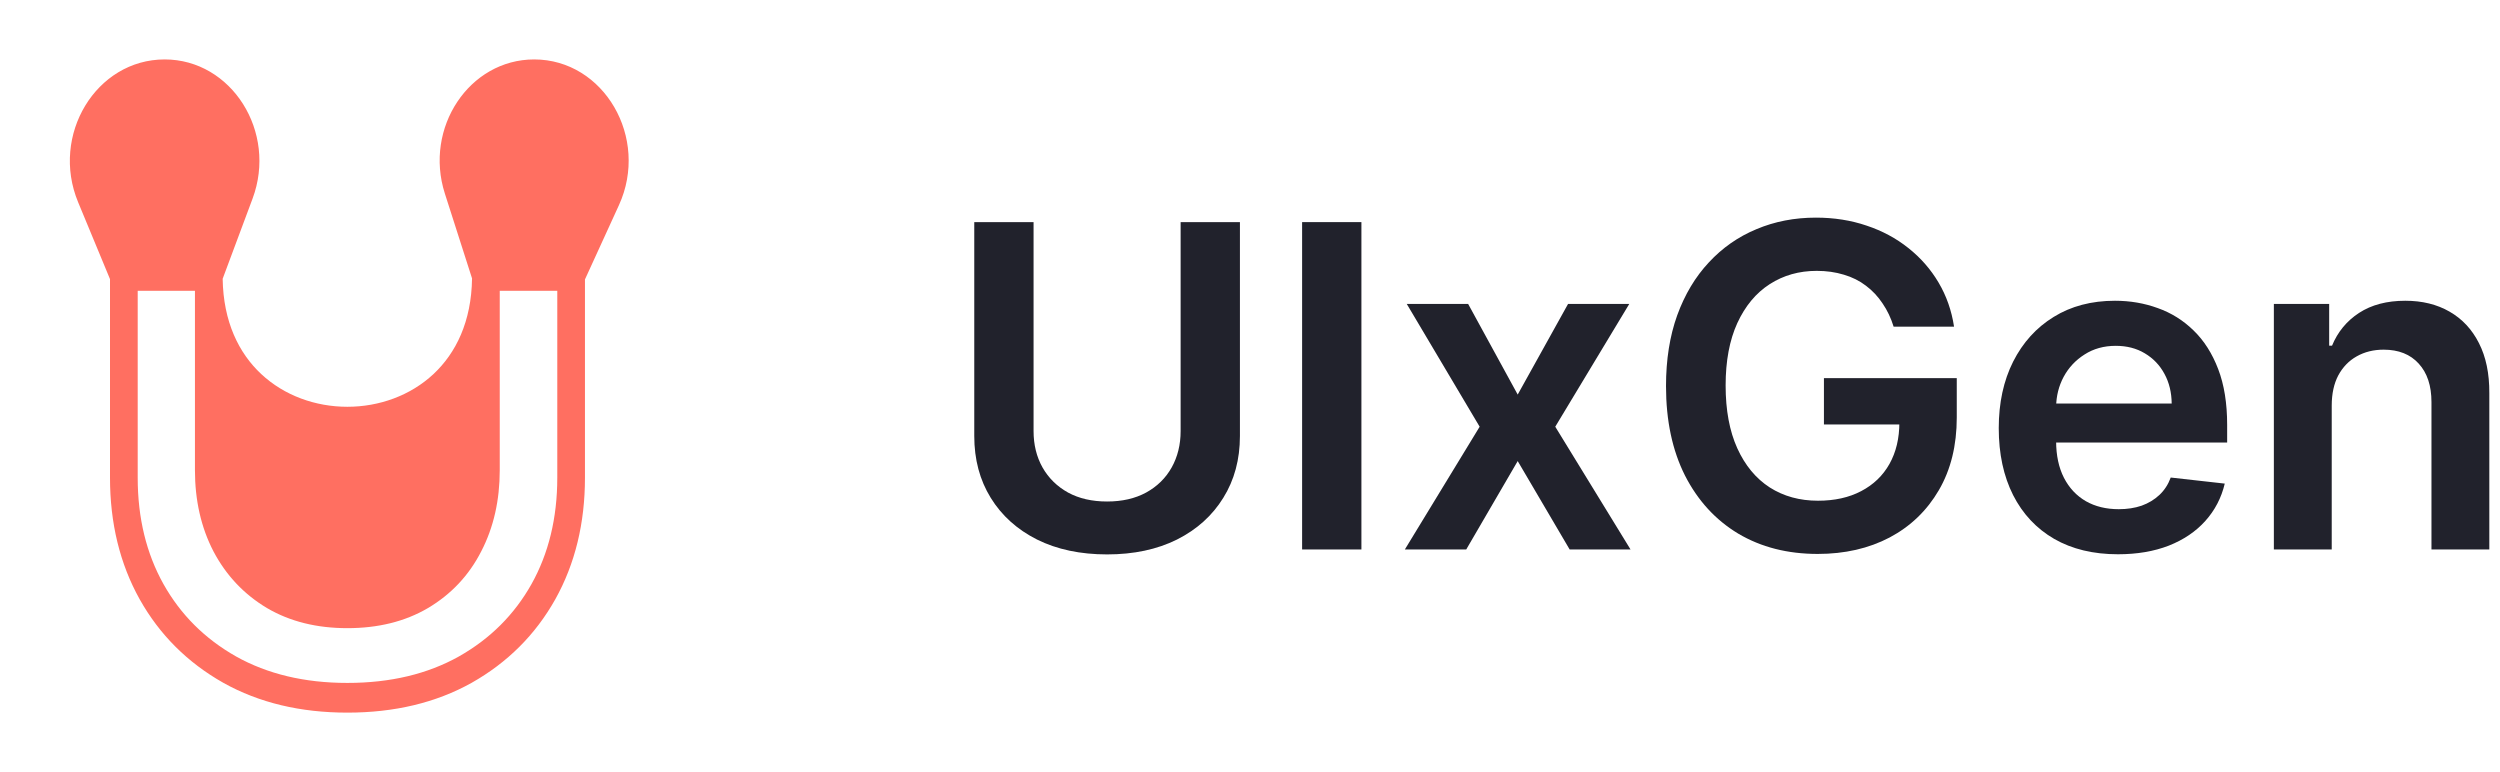 <svg width="136" height="42" viewBox="0 0 136 42" fill="none" xmlns="http://www.w3.org/2000/svg">
<path fill-rule="evenodd" clip-rule="evenodd" d="M8.957 3.233C5.23 3.233 2.736 7.346 4.249 10.998L5.984 15.184V25.985C5.984 28.45 6.517 30.665 7.602 32.607L7.603 32.609C8.684 34.534 10.205 36.046 12.144 37.142L12.146 37.144C14.097 38.235 16.354 38.767 18.896 38.767C21.447 38.767 23.709 38.235 25.66 37.144L25.663 37.142C27.602 36.046 29.122 34.534 30.204 32.609L30.205 32.607C31.29 30.665 31.822 28.45 31.822 25.985V15.2L33.669 11.164C35.342 7.506 32.858 3.233 29.058 3.233C25.532 3.233 23.055 6.953 24.2 10.528L25.679 15.145C25.648 17.494 24.803 19.206 23.583 20.347C22.325 21.523 20.623 22.129 18.896 22.129C17.168 22.129 15.467 21.523 14.209 20.347C12.992 19.21 12.148 17.503 12.113 15.165L13.739 10.807C15.093 7.18 12.601 3.233 8.957 3.233ZM7.491 25.985V15.821H10.605V25.578C10.605 27.207 10.934 28.687 11.612 29.994L11.615 29.999C12.303 31.305 13.277 32.333 14.521 33.077L14.526 33.079C15.784 33.819 17.249 34.172 18.896 34.172C20.551 34.172 22.022 33.819 23.281 33.079L23.283 33.078C24.538 32.334 25.511 31.304 26.18 29.992C26.858 28.685 27.186 27.206 27.186 25.578V15.821H30.316V25.985C30.316 28.19 29.842 30.113 28.913 31.776C27.981 33.434 26.671 34.746 24.961 35.713C23.264 36.662 21.25 37.151 18.896 37.151C16.553 37.151 14.543 36.662 12.845 35.713C11.136 34.746 9.825 33.434 8.894 31.776C7.965 30.113 7.491 28.19 7.491 25.985Z" fill="#FF6F61"/>
<path d="M126.846 22.065V29.891H123.698V16.535H126.707V18.805H126.863C127.17 18.057 127.66 17.462 128.333 17.022C129.011 16.581 129.848 16.361 130.846 16.361C131.767 16.361 132.57 16.558 133.254 16.952C133.944 17.347 134.477 17.918 134.854 18.665C135.237 19.413 135.425 20.32 135.419 21.387V29.891H132.272V21.874C132.272 20.981 132.04 20.283 131.576 19.778C131.118 19.274 130.483 19.022 129.672 19.022C129.121 19.022 128.631 19.144 128.202 19.387C127.779 19.625 127.446 19.97 127.202 20.422C126.965 20.874 126.846 21.422 126.846 22.065Z" fill="#21222C"/>
<path d="M115.219 30.152C113.879 30.152 112.723 29.874 111.749 29.317C110.781 28.755 110.036 27.961 109.514 26.935C108.993 25.903 108.732 24.688 108.732 23.291C108.732 21.917 108.993 20.712 109.514 19.674C110.042 18.631 110.778 17.819 111.723 17.239C112.668 16.654 113.778 16.361 115.053 16.361C115.877 16.361 116.653 16.494 117.384 16.761C118.12 17.022 118.769 17.428 119.331 17.978C119.9 18.529 120.346 19.23 120.671 20.083C120.995 20.929 121.157 21.938 121.157 23.109V24.074H110.21V21.952H118.14C118.134 21.349 118.004 20.813 117.749 20.343C117.494 19.868 117.137 19.494 116.679 19.222C116.227 18.949 115.7 18.813 115.097 18.813C114.453 18.813 113.888 18.97 113.401 19.283C112.914 19.59 112.535 19.996 112.262 20.5C111.996 20.999 111.859 21.546 111.853 22.143V23.996C111.853 24.772 111.996 25.439 112.28 25.995C112.564 26.546 112.961 26.969 113.471 27.265C113.981 27.555 114.578 27.7 115.262 27.7C115.72 27.7 116.134 27.636 116.505 27.509C116.876 27.375 117.198 27.181 117.471 26.926C117.743 26.671 117.949 26.355 118.088 25.978L121.027 26.308C120.842 27.085 120.488 27.764 119.966 28.343C119.45 28.917 118.789 29.363 117.984 29.682C117.178 29.995 116.256 30.152 115.219 30.152Z" fill="#21222C"/>
<path d="M103.013 17.77C102.868 17.3 102.668 16.88 102.413 16.509C102.164 16.132 101.863 15.81 101.509 15.544C101.161 15.277 100.761 15.077 100.309 14.944C99.857 14.805 99.364 14.735 98.831 14.735C97.874 14.735 97.022 14.976 96.274 15.457C95.527 15.938 94.938 16.645 94.509 17.578C94.086 18.506 93.874 19.636 93.874 20.97C93.874 22.314 94.086 23.453 94.509 24.387C94.933 25.32 95.521 26.03 96.274 26.517C97.028 26.998 97.903 27.239 98.9 27.239C99.805 27.239 100.587 27.065 101.248 26.717C101.915 26.369 102.428 25.877 102.787 25.239C103.147 24.596 103.326 23.842 103.326 22.978L104.057 23.091H99.222V20.57H106.448V22.709C106.448 24.233 106.123 25.552 105.474 26.665C104.825 27.778 103.932 28.636 102.796 29.239C101.66 29.836 100.355 30.134 98.883 30.134C97.243 30.134 95.802 29.766 94.561 29.03C93.327 28.288 92.362 27.236 91.666 25.874C90.976 24.506 90.631 22.883 90.631 21.004C90.631 19.567 90.834 18.283 91.24 17.152C91.651 16.022 92.225 15.062 92.962 14.274C93.698 13.48 94.561 12.877 95.553 12.466C96.544 12.048 97.622 11.839 98.787 11.839C99.773 11.839 100.692 11.984 101.544 12.274C102.396 12.558 103.152 12.964 103.813 13.492C104.48 14.019 105.028 14.645 105.457 15.37C105.886 16.094 106.167 16.894 106.3 17.77H103.013Z" fill="#21222C"/>
<path d="M79.867 16.535L82.563 21.465L85.302 16.535H88.632L84.606 23.213L88.701 29.891H85.389L82.563 25.082L79.763 29.891H76.424L80.493 23.213L76.528 16.535H79.867Z" fill="#21222C"/>
<path d="M74.061 12.083V29.891H70.835V12.083H74.061Z" fill="#21222C"/>
<path d="M64.226 12.083H67.452V23.717C67.452 24.993 67.15 26.114 66.547 27.082C65.95 28.05 65.11 28.807 64.026 29.352C62.942 29.891 61.675 30.16 60.226 30.16C58.771 30.16 57.501 29.891 56.417 29.352C55.333 28.807 54.493 28.05 53.896 27.082C53.298 26.114 53 24.993 53 23.717V12.083H56.226V23.448C56.226 24.19 56.388 24.851 56.713 25.43C57.043 26.01 57.507 26.465 58.104 26.796C58.701 27.12 59.408 27.282 60.226 27.282C61.043 27.282 61.75 27.12 62.347 26.796C62.95 26.465 63.414 26.01 63.739 25.43C64.063 24.851 64.226 24.19 64.226 23.448V12.083Z" fill="#21222C"/>
</svg>
